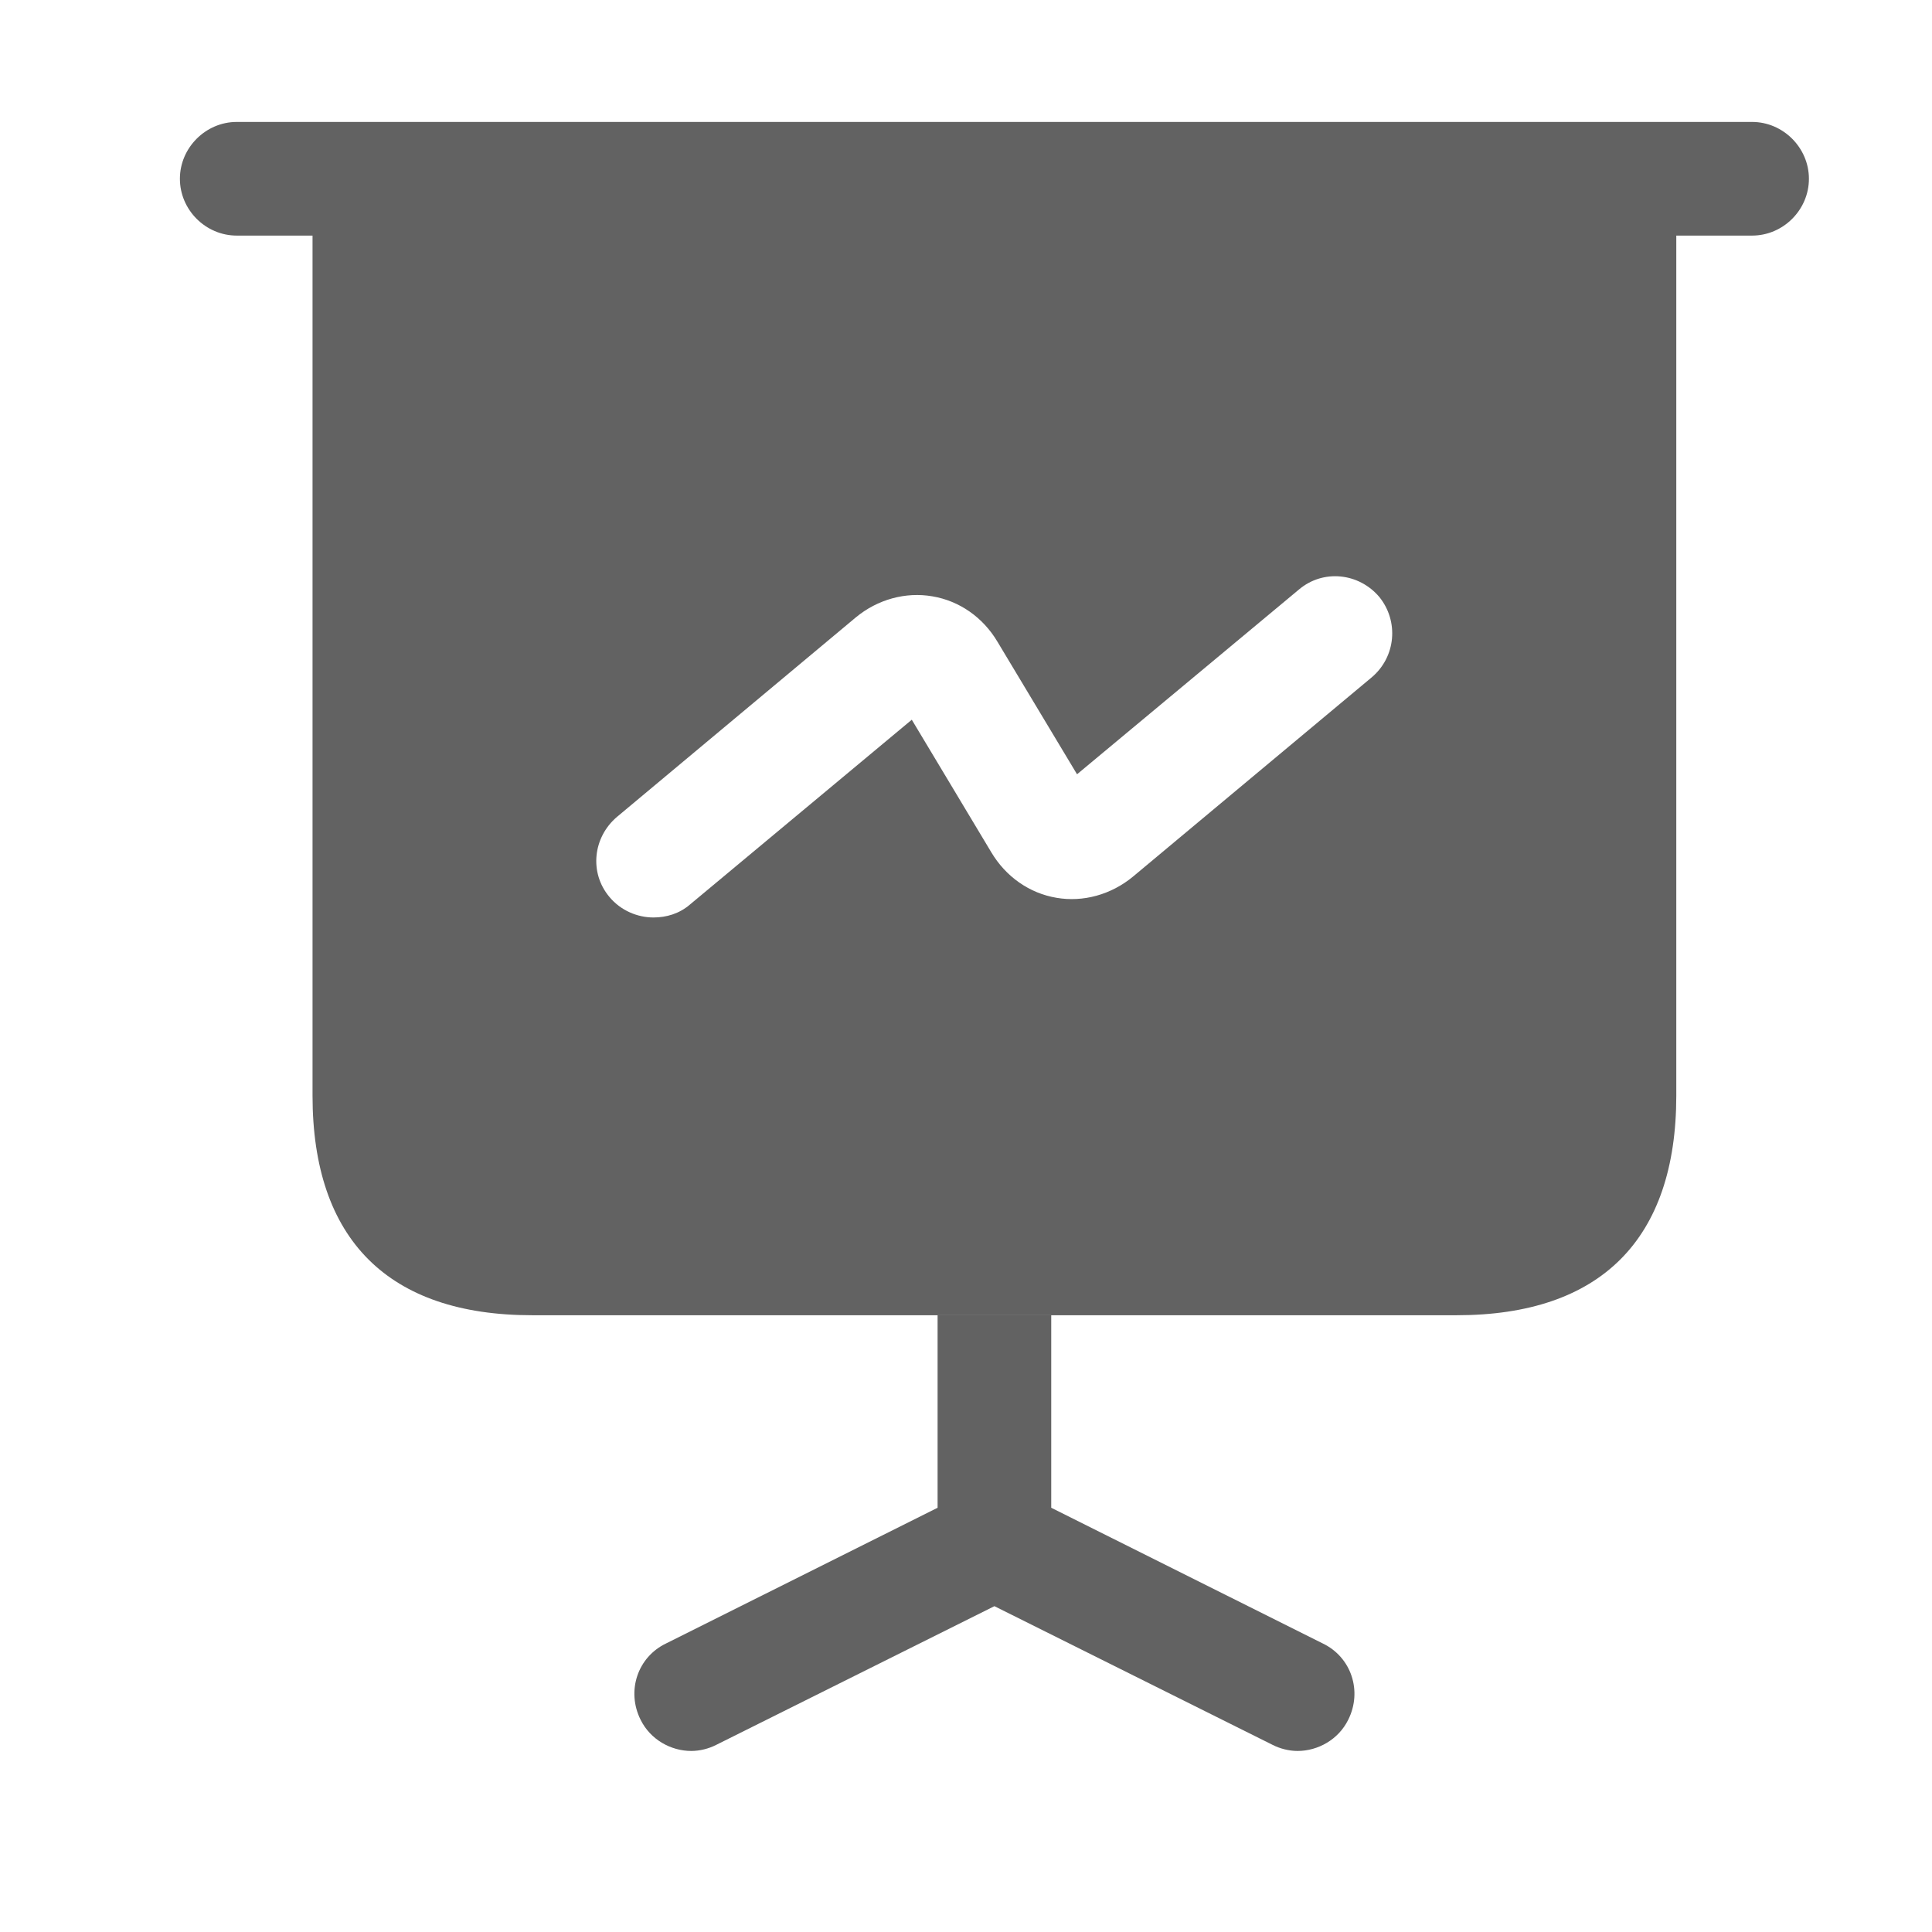<svg width="17" height="17" viewBox="0 0 17 17" fill="none" xmlns="http://www.w3.org/2000/svg">
    <path d="M15.417 2.073H2.083C1.81 2.073 1.583 1.847 1.583 1.573C1.583 1.3 1.81 1.073 2.083 1.073H15.417C15.69 1.073 15.917 1.3 15.917 1.573C15.917 1.847 15.69 2.073 15.417 2.073Z"
          fill="#626262"/>
    <path d="M11.863 15.133C11.777 15.307 11.597 15.407 11.417 15.407C11.343 15.407 11.263 15.387 11.197 15.353L8.75 14.133L6.303 15.353C6.237 15.387 6.157 15.407 6.083 15.407C5.903 15.407 5.723 15.307 5.637 15.133C5.51 14.88 5.61 14.58 5.863 14.46L8.25 13.267V11.573H9.25V13.267L11.637 14.46C11.89 14.58 11.99 14.88 11.863 15.133Z"
          fill="#626262"/>
    <path d="M2.75 1.573V9.64C2.75 10.907 3.417 11.573 4.683 11.573H12.817C14.083 11.573 14.75 10.907 14.75 9.64V1.573H2.75ZM12.07 5.96L9.97 7.713C9.777 7.873 9.53 7.94 9.297 7.9C9.057 7.86 8.85 7.713 8.723 7.5L8.023 6.333L6.07 7.96C5.977 8.04 5.863 8.073 5.75 8.073C5.61 8.073 5.463 8.013 5.363 7.893C5.183 7.68 5.217 7.367 5.43 7.187L7.53 5.433C7.723 5.273 7.97 5.207 8.203 5.247C8.443 5.287 8.65 5.433 8.777 5.647L9.477 6.813L11.43 5.187C11.643 5.007 11.957 5.04 12.137 5.253C12.31 5.467 12.283 5.78 12.07 5.96Z"
          fill="#626262"/>
</svg>
